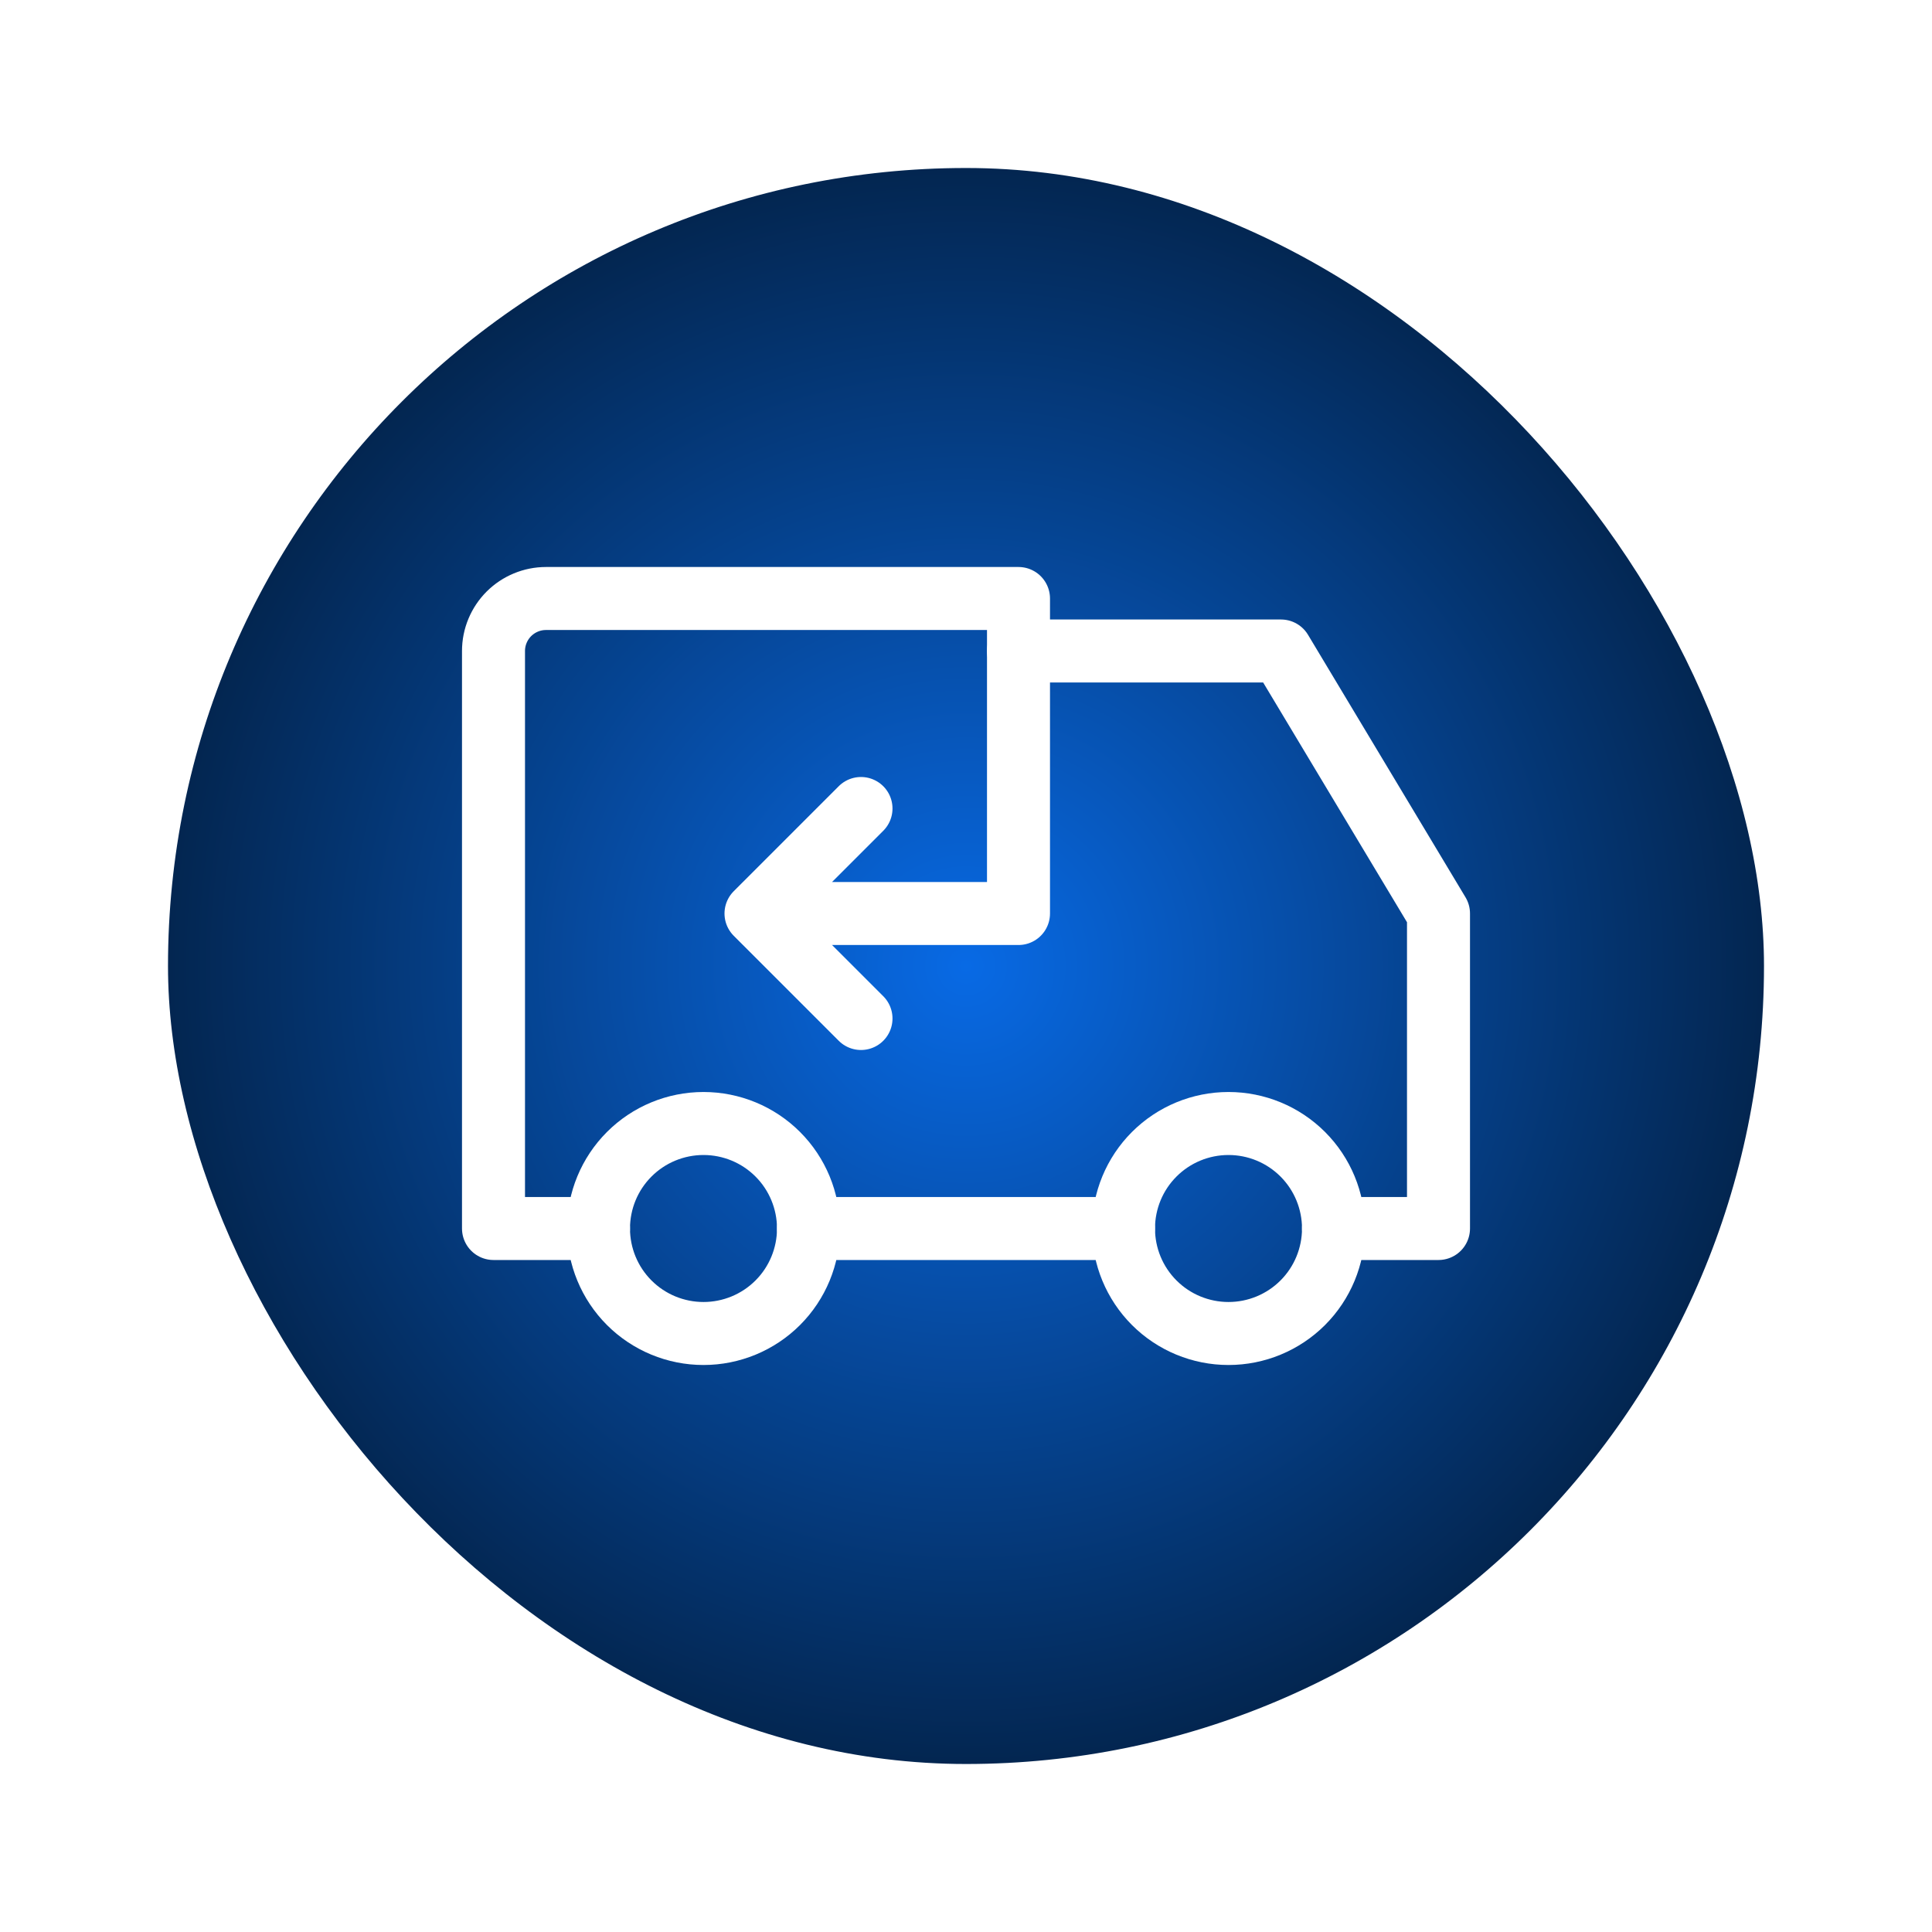 <svg width="46" height="46" viewBox="0 0 46 46" fill="none" xmlns="http://www.w3.org/2000/svg">
<g filter="url(#filter0_d_170_3079)">
<rect x="2" y="2" width="40" height="40" rx="20" fill="url(#paint0_radial_170_3079)"/>
<rect x="2" y="2" width="40" height="40" rx="20" stroke="white" stroke-width="2"/>
<g clip-path="url(#clip0_170_3079)">
<path d="M13.25 28.25C13.25 28.913 13.513 29.549 13.982 30.018C14.451 30.487 15.087 30.75 15.75 30.75C16.413 30.75 17.049 30.487 17.518 30.018C17.987 29.549 18.25 28.913 18.25 28.25C18.25 27.587 17.987 26.951 17.518 26.482C17.049 26.013 16.413 25.75 15.75 25.75C15.087 25.75 14.451 26.013 13.982 26.482C13.513 26.951 13.25 27.587 13.25 28.25Z" stroke="white" stroke-width="1.5" stroke-linecap="round" stroke-linejoin="round"/>
<path d="M25.75 28.25C25.75 28.913 26.013 29.549 26.482 30.018C26.951 30.487 27.587 30.75 28.25 30.75C28.913 30.75 29.549 30.487 30.018 30.018C30.487 29.549 30.75 28.913 30.75 28.25C30.75 27.587 30.487 26.951 30.018 26.482C29.549 26.013 28.913 25.75 28.25 25.75C27.587 25.75 26.951 26.013 26.482 26.482C26.013 26.951 25.75 27.587 25.75 28.25Z" stroke="white" stroke-width="1.5" stroke-linecap="round" stroke-linejoin="round"/>
<path d="M13.25 28.25H10.75V14.5C10.75 14.168 10.882 13.851 11.116 13.616C11.351 13.382 11.668 13.25 12 13.25H23.25V20.75H17M17 20.75L19.5 23.25M17 20.75L19.5 18.25" stroke="white" stroke-width="1.5" stroke-linecap="round" stroke-linejoin="round"/>
<path d="M18.25 28.25H25.75" stroke="white" stroke-width="1.5" stroke-linecap="round" stroke-linejoin="round"/>
<path d="M23.25 14.5H29.5L33.25 20.75V28.25H30.75" stroke="white" stroke-width="1.5" stroke-linecap="round" stroke-linejoin="round"/>
</g>
</g>
<defs>
<filter id="filter0_d_170_3079" x="0" y="0" width="46" height="46" filterUnits="userSpaceOnUse" color-interpolation-filters="sRGB">
<feFlood flood-opacity="0" result="BackgroundImageFix"/>
<feColorMatrix in="SourceAlpha" type="matrix" values="0 0 0 0 0 0 0 0 0 0 0 0 0 0 0 0 0 0 127 0" result="hardAlpha"/>
<feOffset dx="1" dy="1"/>
<feGaussianBlur stdDeviation="1"/>
<feComposite in2="hardAlpha" operator="out"/>
<feColorMatrix type="matrix" values="0 0 0 0 0 0 0 0 0 0 0 0 0 0 0 0 0 0 0.25 0"/>
<feBlend mode="normal" in2="BackgroundImageFix" result="effect1_dropShadow_170_3079"/>
<feBlend mode="normal" in="SourceGraphic" in2="effect1_dropShadow_170_3079" result="shape"/>
</filter>
<radialGradient id="paint0_radial_170_3079" cx="0" cy="0" r="1" gradientUnits="userSpaceOnUse" gradientTransform="translate(22 22) rotate(90) scale(20)">
<stop stop-color="#086AE5"/>
<stop offset="1" stop-color="#032248"/>
</radialGradient>
<clipPath id="clip0_170_3079">
<rect width="30" height="30" fill="white" transform="translate(7 7)"/>
</clipPath>
</defs>
</svg>

